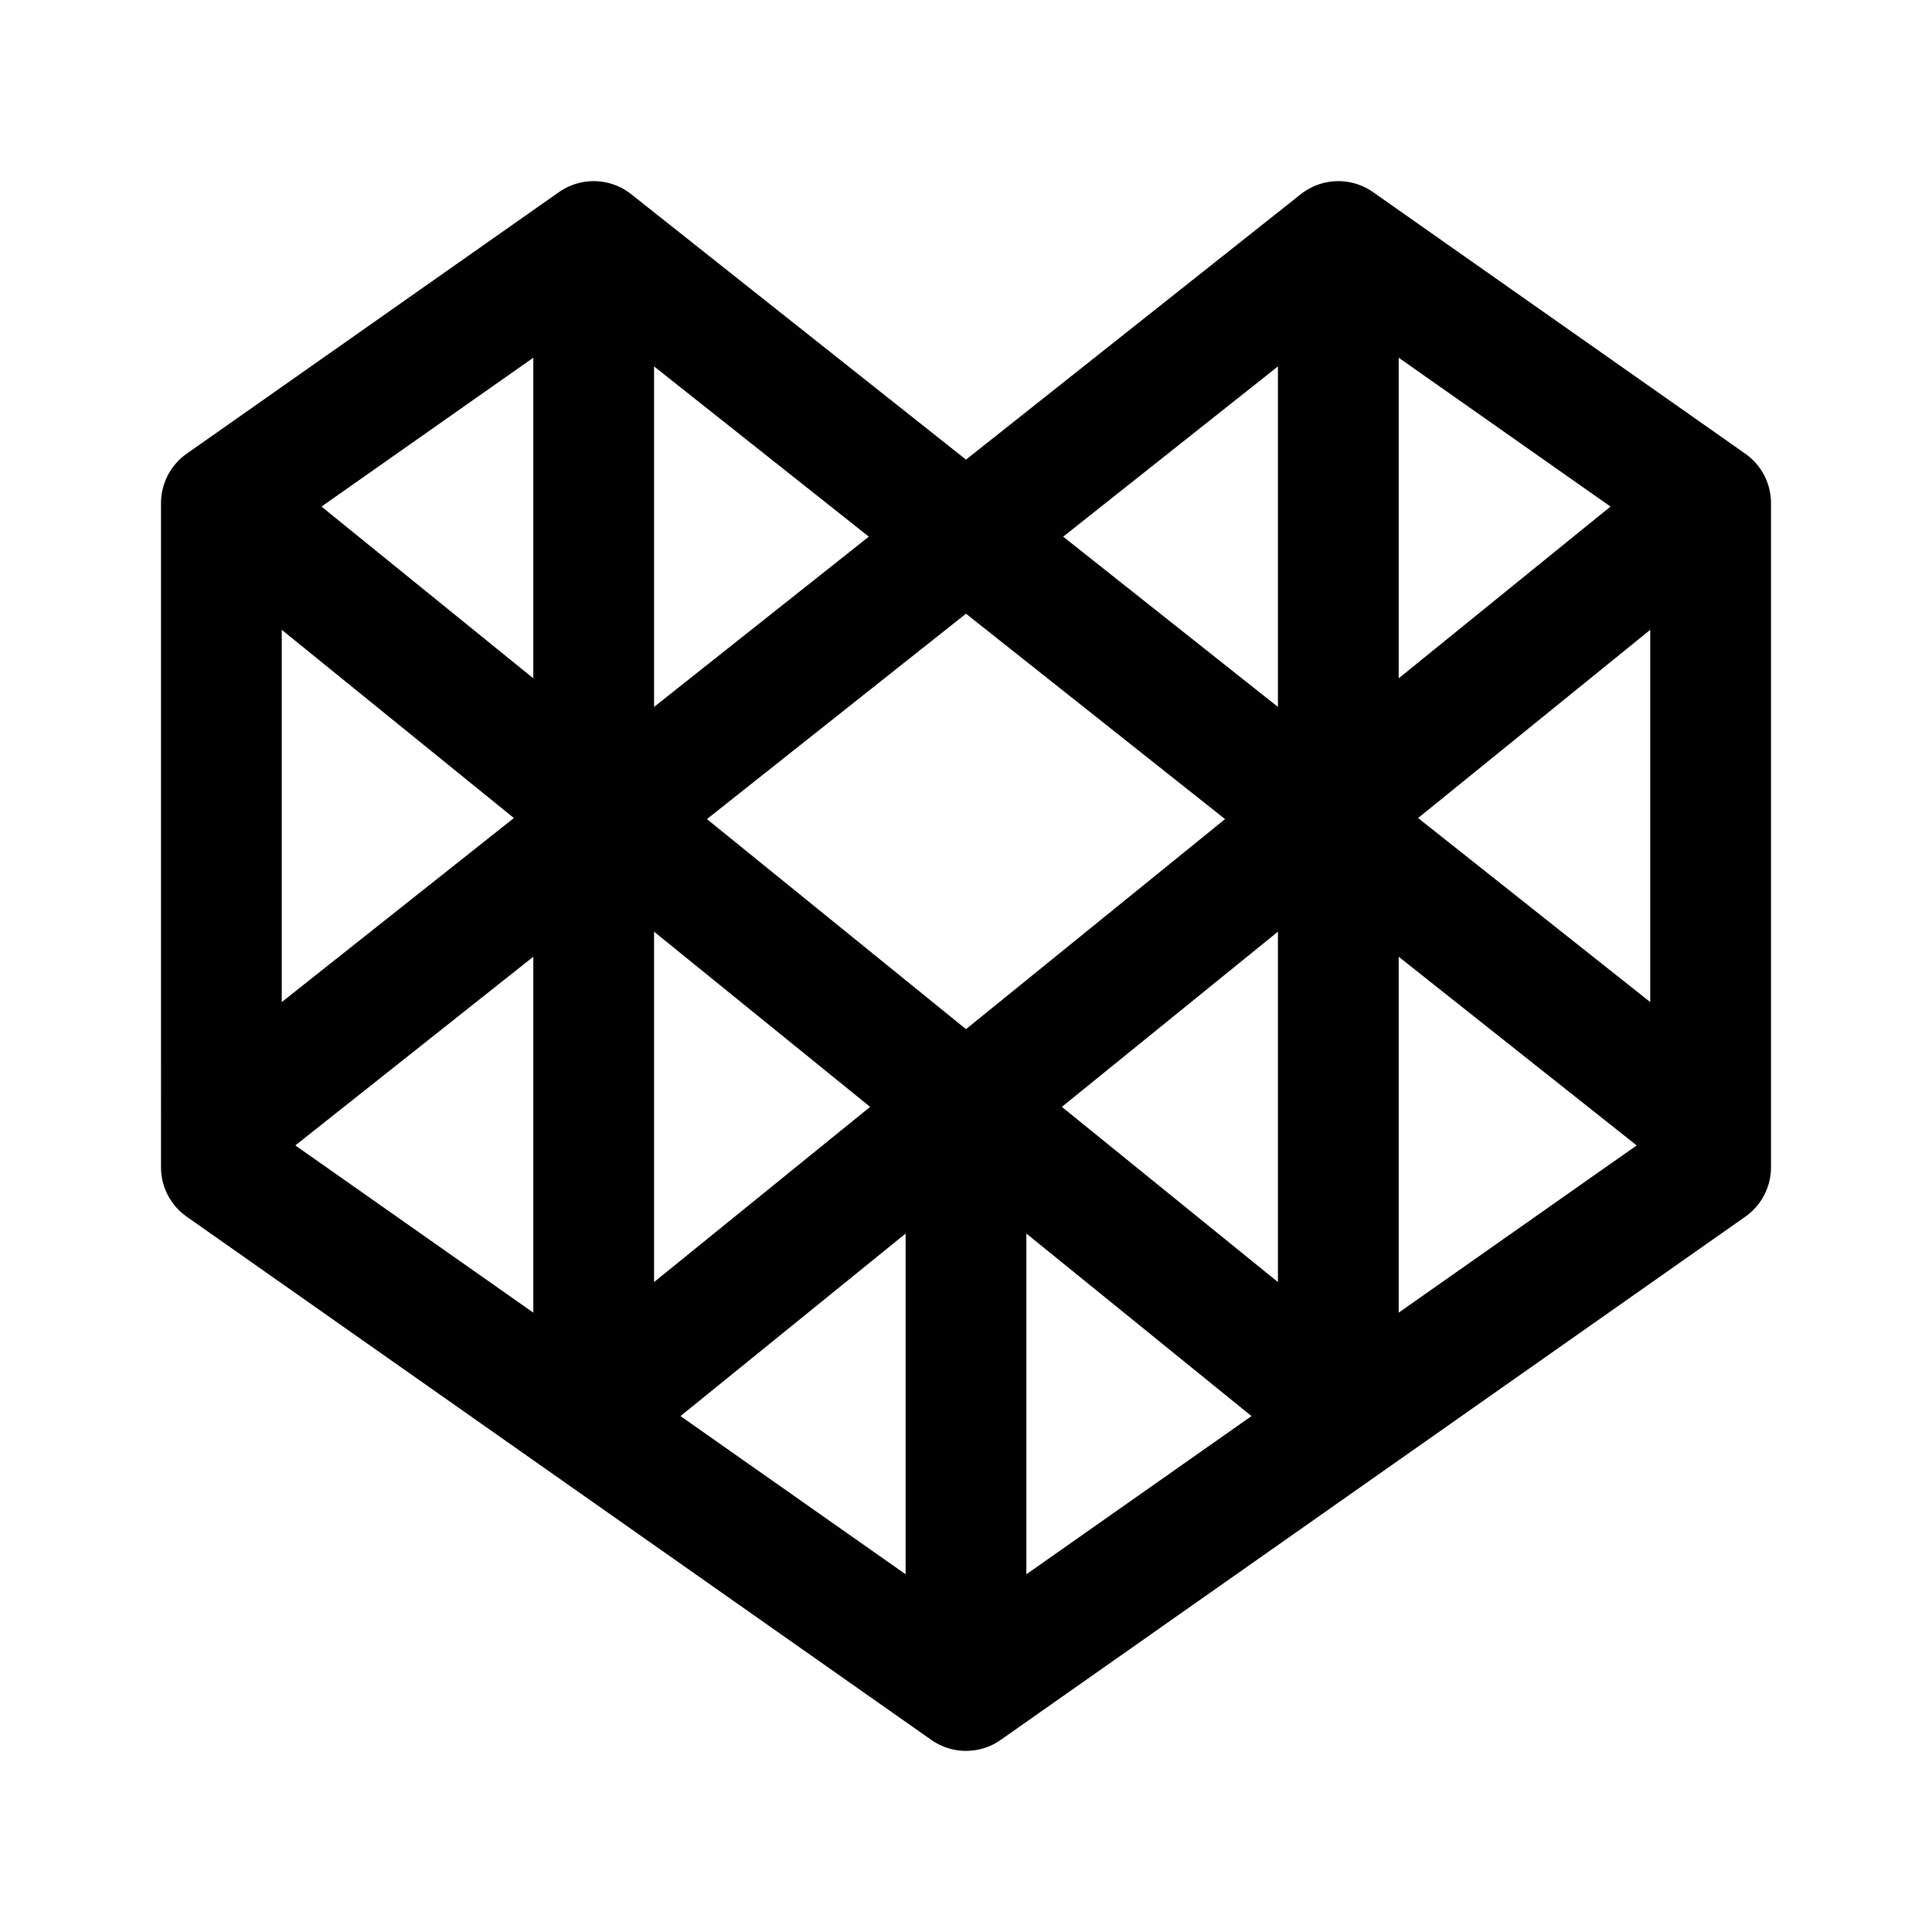 <svg xmlns="http://www.w3.org/2000/svg" width="192" height="192" fill="none"><path stroke="#000" stroke-linecap="round" stroke-linejoin="round" stroke-width="12" d="M22 112v4l74 52 74-52v-4m-148 0V50l37-26m-37 88 111-88m-74 0v116m0-116 111 88m0 0V50l-37-26m0 0v116M22 50l111 90m-37 28v-56m74-62L59 140"/></svg>